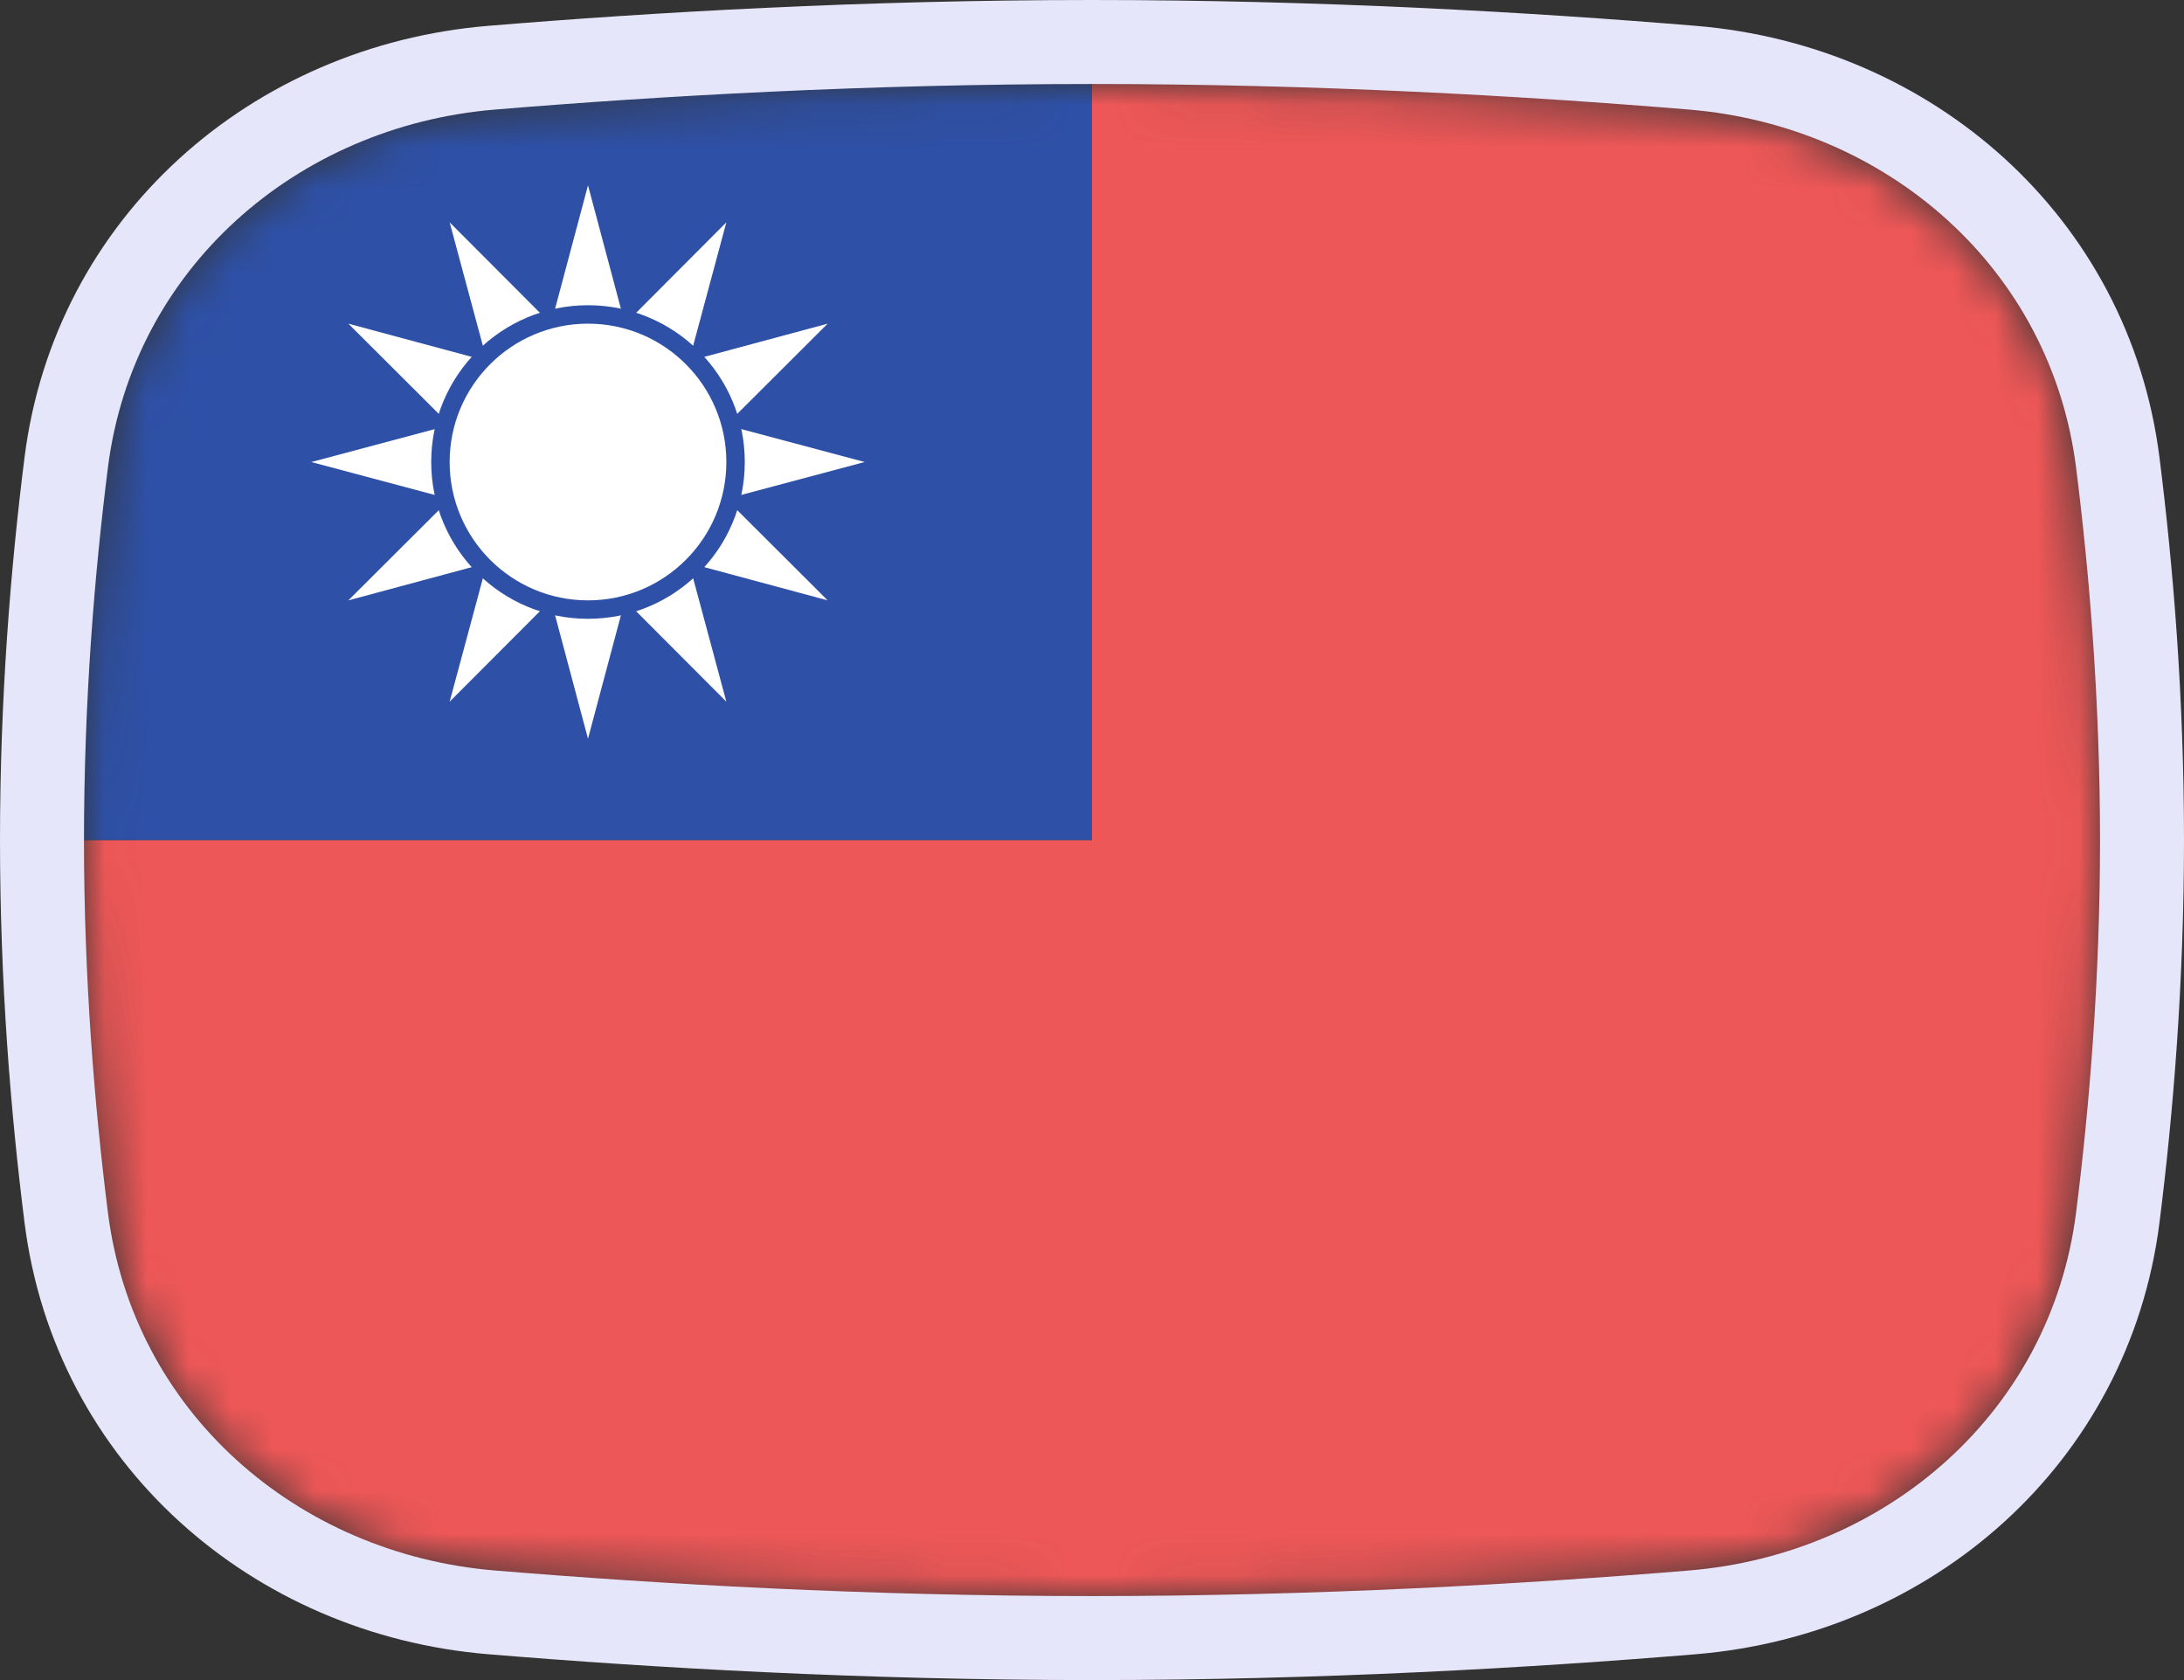 <svg width="52" height="40" viewBox="0 0 52 40" fill="none" xmlns="http://www.w3.org/2000/svg">
<rect x="0" y="0" width="52" height="40" fill="#333333" stroke="none"/>
<mask id="mask0_1_31267" style="mask-type:alpha" maskUnits="userSpaceOnUse" x="2" y="2" width="48" height="36">
<path d="M49.431 28.864C48.833 33.587 44.959 36.998 40.214 37.391C36.359 37.711 31.38 38 26 38C20.62 38 15.641 37.711 11.786 37.391C7.042 36.998 3.167 33.587 2.569 28.864C2.248 26.324 2 23.296 2 20C2 16.704 2.248 13.676 2.569 11.136C3.167 6.412 7.042 3.002 11.786 2.609C15.641 2.289 20.62 2 26 2C31.38 2 36.359 2.289 40.214 2.609C44.959 3.002 48.833 6.412 49.431 11.136C49.752 13.676 50 16.704 50 20C50 23.296 49.752 26.324 49.431 28.864Z" fill="#00D0BF"/>
</mask>
<g mask="url(#mask0_1_31267)">
<path d="M14 7L14.898 9.764L17.804 9.764L15.453 11.472L16.351 14.236L14 12.528L11.649 14.236L12.547 11.472L10.196 9.764L13.102 9.764L14 7Z" fill="#2E50A6"/>
<path d="M38 25L38.898 27.764L41.804 27.764L39.453 29.472L40.351 32.236L38 30.528L35.649 32.236L36.547 29.472L34.196 27.764L37.102 27.764L38 25Z" fill="#EE5757"/>
<rect x="50" y="38" width="24" height="36" transform="rotate(-180 50 38)" fill="#EE5757"/>
<rect x="26" y="38" width="24" height="18" transform="rotate(-180 26 38)" fill="#EE5757"/>
<rect x="26" y="20" width="24" height="18" transform="rotate(-180 26 20)" fill="#2E50A6"/>
<path d="M15.757 11L14 17.588L12.243 11L14 4.412L15.757 11ZM14 12.757L20.588 11L14 9.243L7.412 11" fill="white"/>
<path d="M15.522 11.879L10.706 16.706L12.479 10.121L17.294 5.294L15.522 11.879ZM13.122 12.521L19.706 14.294L14.879 9.478L8.294 7.706" fill="white"/>
<path d="M14.879 12.521L8.294 14.294L13.122 9.478L19.706 7.706L14.879 12.521ZM12.479 11.879L17.294 16.706L15.522 10.121L10.706 5.294" fill="white"/>
<path d="M14 14.733C16.062 14.733 17.733 13.062 17.733 11C17.733 8.938 16.062 7.267 14 7.267C11.938 7.267 10.267 8.938 10.267 11C10.267 13.062 11.938 14.733 14 14.733Z" fill="#2E50A6"/>
<path d="M14 14.294C15.819 14.294 17.294 12.819 17.294 11C17.294 9.181 15.819 7.706 14 7.706C12.181 7.706 10.706 9.181 10.706 11C10.706 12.819 12.181 14.294 14 14.294Z" fill="white"/>
</g>
<path d="M40.297 38.388C45.469 37.959 49.761 34.223 50.423 28.99C50.748 26.416 51 23.345 51 20C51 16.655 50.748 13.584 50.423 11.01C49.761 5.777 45.469 2.041 40.297 1.612C36.422 1.291 31.415 1 26 1C20.585 1 15.578 1.291 11.704 1.612C6.531 2.041 2.239 5.777 1.577 11.01C1.252 13.584 1 16.655 1 20C1 23.345 1.252 26.416 1.577 28.99C2.239 34.223 6.531 37.959 11.704 38.388C15.578 38.709 20.585 39 26 39C31.415 39 36.422 38.709 40.297 38.388Z" stroke="#E6E6FA" stroke-width="2"/>
</svg>
